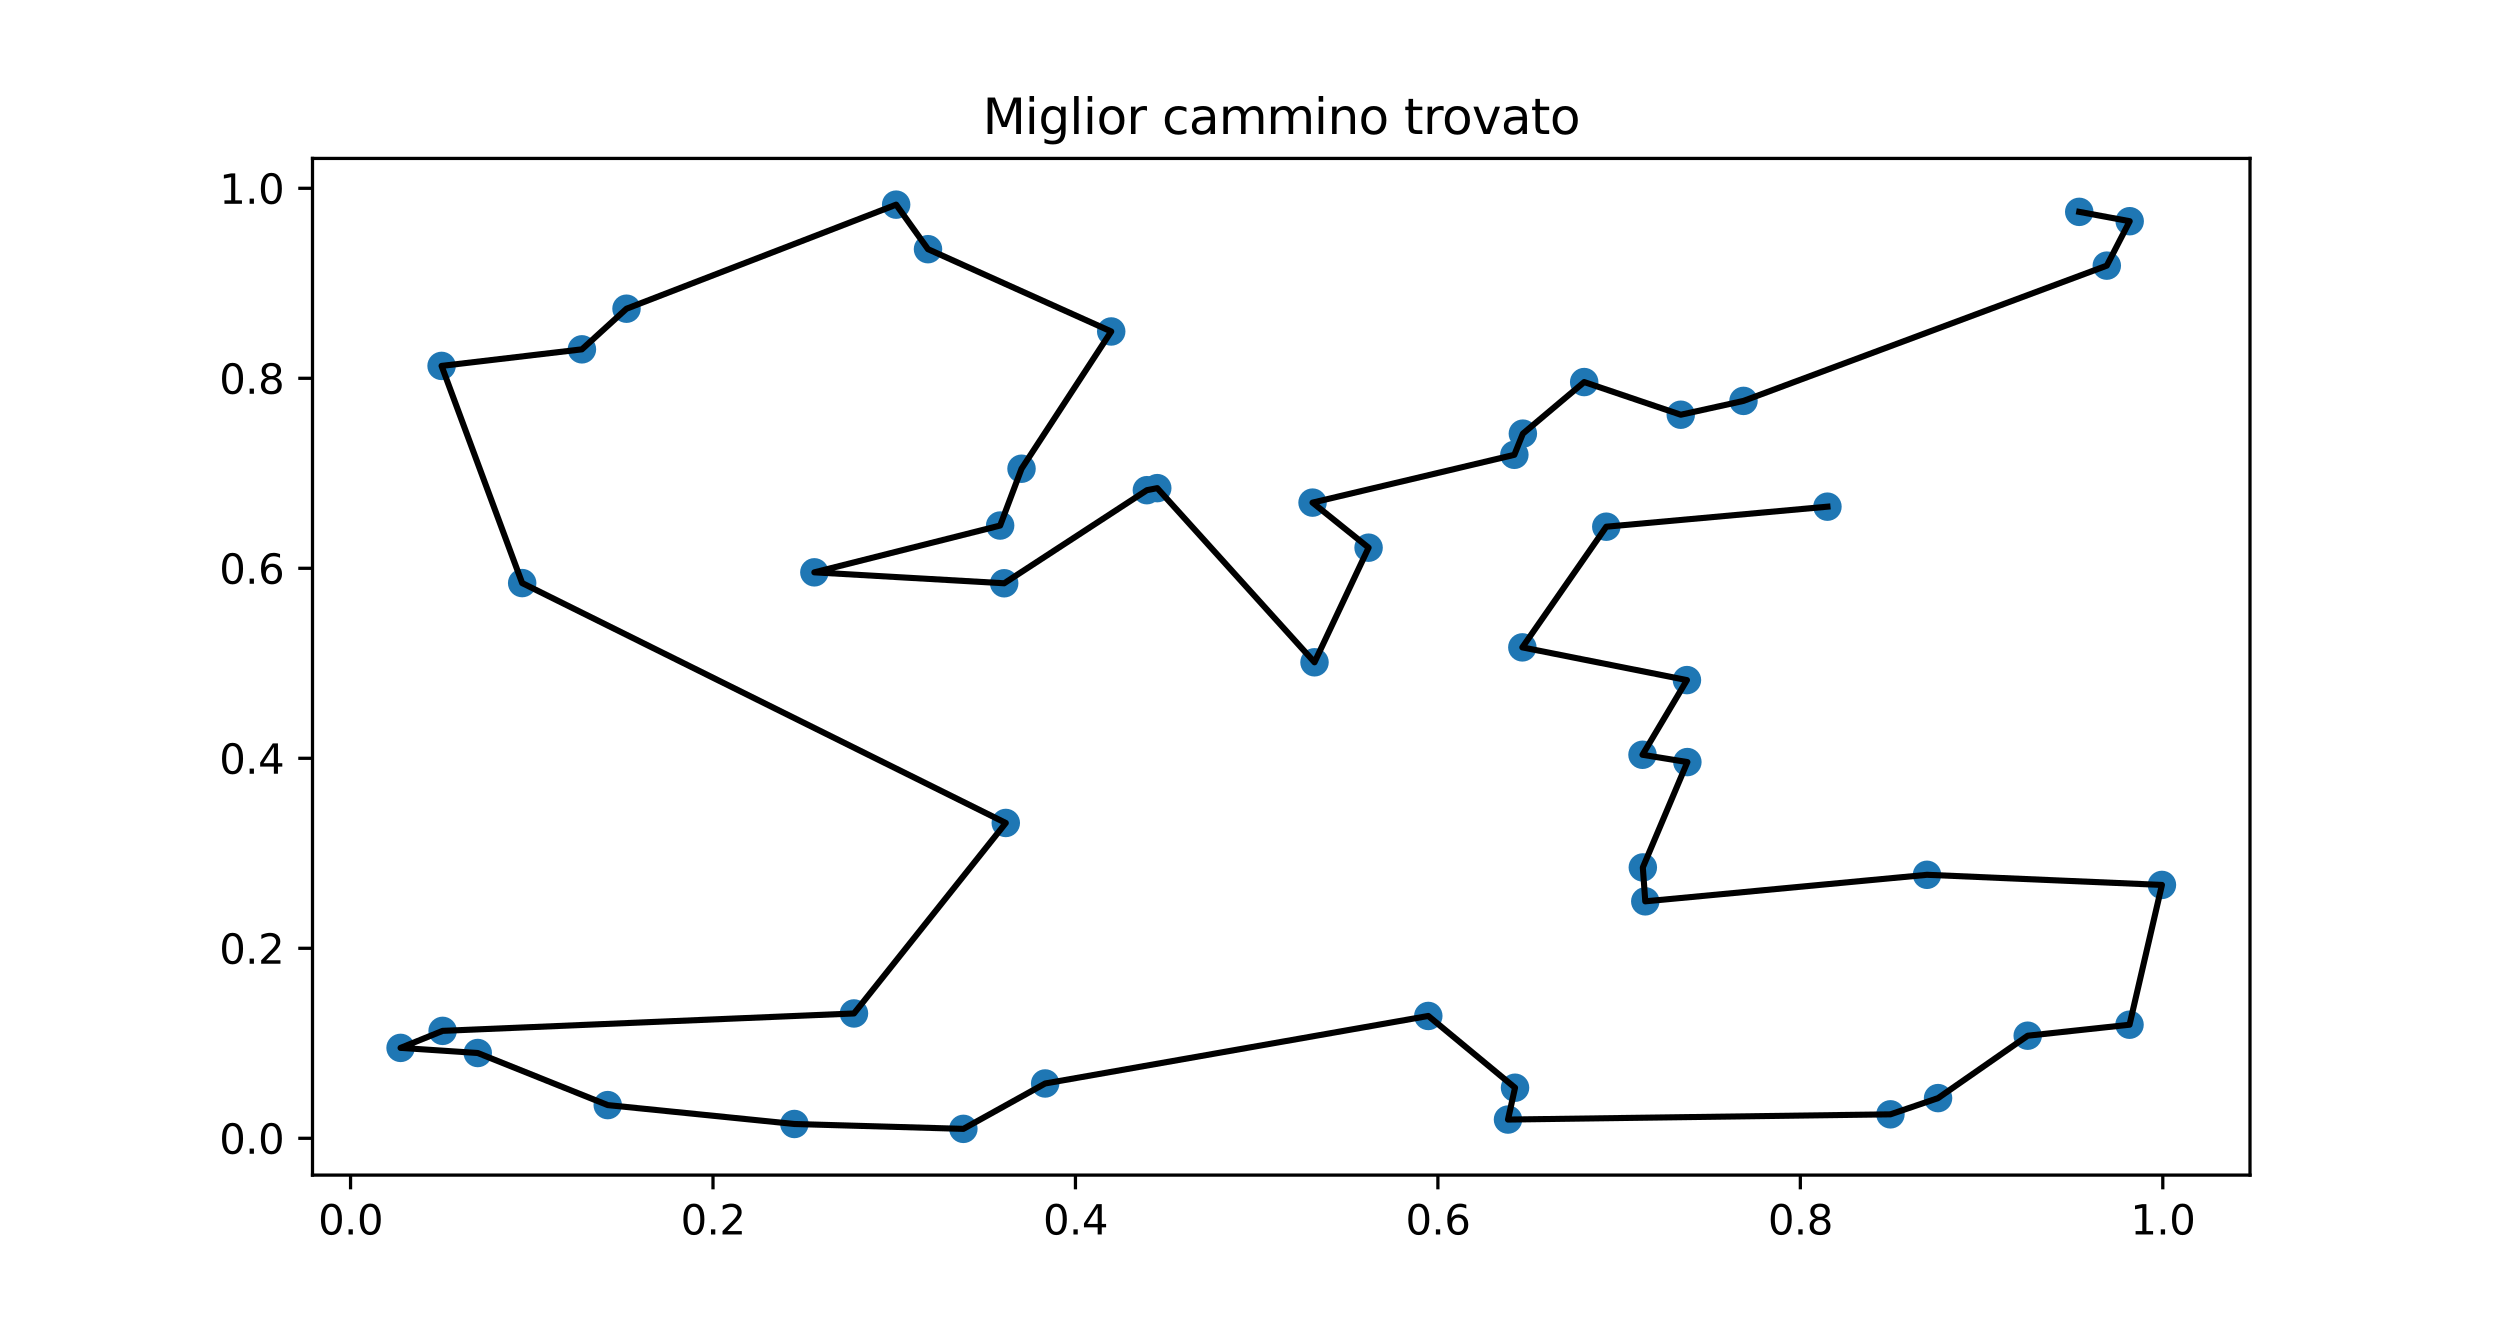 <?xml version="1.0" encoding="utf-8" standalone="no"?>
<!DOCTYPE svg PUBLIC "-//W3C//DTD SVG 1.1//EN"
  "http://www.w3.org/Graphics/SVG/1.1/DTD/svg11.dtd">
<svg xmlns:xlink="http://www.w3.org/1999/xlink" width="614.227pt" height="324.389pt" viewBox="0 0 614.227 324.389" xmlns="http://www.w3.org/2000/svg" version="1.1">
 <defs>
  <style type="text/css">*{stroke-linejoin: round; stroke-linecap: butt}</style>
 </defs>
 <g id="figure_1">
  <g id="patch_1">
   <path d="M 0 324.389 
L 614.227 324.389 
L 614.227 0 
L 0 0 
z
" style="fill: #ffffff"/>
  </g>
  <g id="axes_1">
   <g id="patch_2">
    <path d="M 76.778 288.706 
L 552.804 288.706 
L 552.804 38.927 
L 76.778 38.927 
z
" style="fill: #ffffff"/>
   </g>
   <g id="PathCollection_1">
    <defs>
     <path id="meb899defa3" d="M 0 3 
C 0.796 3 1.559 2.684 2.121 2.121 
C 2.684 1.559 3 0.796 3 0 
C 3 -0.796 2.684 -1.559 2.121 -2.121 
C 1.559 -2.684 0.796 -3 0 -3 
C -0.796 -3 -1.559 -2.684 -2.121 -2.121 
C -2.684 -1.559 -3 -0.796 -3 0 
C -3 0.796 -2.684 1.559 -2.121 2.121 
C -1.559 2.684 -0.796 3 0 3 
z
" style="stroke: #1f77b4"/>
    </defs>
    <g clip-path="url(#p1a41fa259c)">
     <use xlink:href="#meb899defa3" x="510.848" y="52.052" style="fill: #1f77b4; stroke: #1f77b4"/>
     <use xlink:href="#meb899defa3" x="523.245" y="54.348" style="fill: #1f77b4; stroke: #1f77b4"/>
     <use xlink:href="#meb899defa3" x="517.619" y="65.265" style="fill: #1f77b4; stroke: #1f77b4"/>
     <use xlink:href="#meb899defa3" x="428.362" y="98.496" style="fill: #1f77b4; stroke: #1f77b4"/>
     <use xlink:href="#meb899defa3" x="412.948" y="101.895" style="fill: #1f77b4; stroke: #1f77b4"/>
     <use xlink:href="#meb899defa3" x="389.218" y="93.869" style="fill: #1f77b4; stroke: #1f77b4"/>
     <use xlink:href="#meb899defa3" x="374.153" y="106.543" style="fill: #1f77b4; stroke: #1f77b4"/>
     <use xlink:href="#meb899defa3" x="372.063" y="111.741" style="fill: #1f77b4; stroke: #1f77b4"/>
     <use xlink:href="#meb899defa3" x="322.482" y="123.489" style="fill: #1f77b4; stroke: #1f77b4"/>
     <use xlink:href="#meb899defa3" x="336.248" y="134.563" style="fill: #1f77b4; stroke: #1f77b4"/>
     <use xlink:href="#meb899defa3" x="322.964" y="162.72" style="fill: #1f77b4; stroke: #1f77b4"/>
     <use xlink:href="#meb899defa3" x="284.329" y="119.931" style="fill: #1f77b4; stroke: #1f77b4"/>
     <use xlink:href="#meb899defa3" x="281.777" y="120.434" style="fill: #1f77b4; stroke: #1f77b4"/>
     <use xlink:href="#meb899defa3" x="246.718" y="143.305" style="fill: #1f77b4; stroke: #1f77b4"/>
     <use xlink:href="#meb899defa3" x="200.082" y="140.618" style="fill: #1f77b4; stroke: #1f77b4"/>
     <use xlink:href="#meb899defa3" x="245.725" y="129.121" style="fill: #1f77b4; stroke: #1f77b4"/>
     <use xlink:href="#meb899defa3" x="250.979" y="115.163" style="fill: #1f77b4; stroke: #1f77b4"/>
     <use xlink:href="#meb899defa3" x="273.015" y="81.44" style="fill: #1f77b4; stroke: #1f77b4"/>
     <use xlink:href="#meb899defa3" x="228.001" y="61.223" style="fill: #1f77b4; stroke: #1f77b4"/>
     <use xlink:href="#meb899defa3" x="220.174" y="50.28" style="fill: #1f77b4; stroke: #1f77b4"/>
     <use xlink:href="#meb899defa3" x="153.929" y="75.847" style="fill: #1f77b4; stroke: #1f77b4"/>
     <use xlink:href="#meb899defa3" x="142.972" y="85.829" style="fill: #1f77b4; stroke: #1f77b4"/>
     <use xlink:href="#meb899defa3" x="108.493" y="89.899" style="fill: #1f77b4; stroke: #1f77b4"/>
     <use xlink:href="#meb899defa3" x="128.293" y="143.258" style="fill: #1f77b4; stroke: #1f77b4"/>
     <use xlink:href="#meb899defa3" x="247.111" y="202.194" style="fill: #1f77b4; stroke: #1f77b4"/>
     <use xlink:href="#meb899defa3" x="209.813" y="248.998" style="fill: #1f77b4; stroke: #1f77b4"/>
     <use xlink:href="#meb899defa3" x="108.747" y="253.275" style="fill: #1f77b4; stroke: #1f77b4"/>
     <use xlink:href="#meb899defa3" x="98.416" y="257.456" style="fill: #1f77b4; stroke: #1f77b4"/>
     <use xlink:href="#meb899defa3" x="117.381" y="258.715" style="fill: #1f77b4; stroke: #1f77b4"/>
     <use xlink:href="#meb899defa3" x="149.317" y="271.513" style="fill: #1f77b4; stroke: #1f77b4"/>
     <use xlink:href="#meb899defa3" x="195.175" y="276.154" style="fill: #1f77b4; stroke: #1f77b4"/>
     <use xlink:href="#meb899defa3" x="236.692" y="277.352" style="fill: #1f77b4; stroke: #1f77b4"/>
     <use xlink:href="#meb899defa3" x="256.787" y="266.2" style="fill: #1f77b4; stroke: #1f77b4"/>
     <use xlink:href="#meb899defa3" x="350.921" y="249.61" style="fill: #1f77b4; stroke: #1f77b4"/>
     <use xlink:href="#meb899defa3" x="372.228" y="267.246" style="fill: #1f77b4; stroke: #1f77b4"/>
     <use xlink:href="#meb899defa3" x="370.501" y="275.066" style="fill: #1f77b4; stroke: #1f77b4"/>
     <use xlink:href="#meb899defa3" x="464.466" y="273.781" style="fill: #1f77b4; stroke: #1f77b4"/>
     <use xlink:href="#meb899defa3" x="476.162" y="269.795" style="fill: #1f77b4; stroke: #1f77b4"/>
     <use xlink:href="#meb899defa3" x="498.187" y="254.464" style="fill: #1f77b4; stroke: #1f77b4"/>
     <use xlink:href="#meb899defa3" x="523.204" y="251.763" style="fill: #1f77b4; stroke: #1f77b4"/>
     <use xlink:href="#meb899defa3" x="531.167" y="217.419" style="fill: #1f77b4; stroke: #1f77b4"/>
     <use xlink:href="#meb899defa3" x="473.452" y="214.93" style="fill: #1f77b4; stroke: #1f77b4"/>
     <use xlink:href="#meb899defa3" x="404.229" y="221.45" style="fill: #1f77b4; stroke: #1f77b4"/>
     <use xlink:href="#meb899defa3" x="403.627" y="213.123" style="fill: #1f77b4; stroke: #1f77b4"/>
     <use xlink:href="#meb899defa3" x="414.573" y="187.236" style="fill: #1f77b4; stroke: #1f77b4"/>
     <use xlink:href="#meb899defa3" x="403.547" y="185.442" style="fill: #1f77b4; stroke: #1f77b4"/>
     <use xlink:href="#meb899defa3" x="414.467" y="167.096" style="fill: #1f77b4; stroke: #1f77b4"/>
     <use xlink:href="#meb899defa3" x="374.025" y="159.055" style="fill: #1f77b4; stroke: #1f77b4"/>
     <use xlink:href="#meb899defa3" x="394.649" y="129.406" style="fill: #1f77b4; stroke: #1f77b4"/>
     <use xlink:href="#meb899defa3" x="448.985" y="124.485" style="fill: #1f77b4; stroke: #1f77b4"/>
    </g>
   </g>
   <g id="matplotlib.axis_1">
    <g id="xtick_1">
     <g id="line2d_1">
      <defs>
       <path id="ma5e98bb71d" d="M 0 0 
L 0 3.5 
" style="stroke: #000000; stroke-width: 0.8"/>
      </defs>
      <g>
       <use xlink:href="#ma5e98bb71d" x="86.128" y="288.706" style="stroke: #000000; stroke-width: 0.8"/>
      </g>
     </g>
     <g id="text_1">
      <!-- 0.0 -->
      <g transform="translate(78.176 303.304) scale(0.1 -0.1)">
       <defs>
        <path id="DejaVuSans-30" d="M 2034 4250 
Q 1547 4250 1301 3770 
Q 1056 3291 1056 2328 
Q 1056 1369 1301 889 
Q 1547 409 2034 409 
Q 2525 409 2770 889 
Q 3016 1369 3016 2328 
Q 3016 3291 2770 3770 
Q 2525 4250 2034 4250 
z
M 2034 4750 
Q 2819 4750 3233 4129 
Q 3647 3509 3647 2328 
Q 3647 1150 3233 529 
Q 2819 -91 2034 -91 
Q 1250 -91 836 529 
Q 422 1150 422 2328 
Q 422 3509 836 4129 
Q 1250 4750 2034 4750 
z
" transform="scale(0.016)"/>
        <path id="DejaVuSans-2e" d="M 684 794 
L 1344 794 
L 1344 0 
L 684 0 
L 684 794 
z
" transform="scale(0.016)"/>
       </defs>
       <use xlink:href="#DejaVuSans-30"/>
       <use xlink:href="#DejaVuSans-2e" transform="translate(63.623 0)"/>
       <use xlink:href="#DejaVuSans-30" transform="translate(95.41 0)"/>
      </g>
     </g>
    </g>
    <g id="xtick_2">
     <g id="line2d_2">
      <g>
       <use xlink:href="#ma5e98bb71d" x="175.178" y="288.706" style="stroke: #000000; stroke-width: 0.8"/>
      </g>
     </g>
     <g id="text_2">
      <!-- 0.2 -->
      <g transform="translate(167.226 303.304) scale(0.1 -0.1)">
       <defs>
        <path id="DejaVuSans-32" d="M 1228 531 
L 3431 531 
L 3431 0 
L 469 0 
L 469 531 
Q 828 903 1448 1529 
Q 2069 2156 2228 2338 
Q 2531 2678 2651 2914 
Q 2772 3150 2772 3378 
Q 2772 3750 2511 3984 
Q 2250 4219 1831 4219 
Q 1534 4219 1204 4116 
Q 875 4013 500 3803 
L 500 4441 
Q 881 4594 1212 4672 
Q 1544 4750 1819 4750 
Q 2544 4750 2975 4387 
Q 3406 4025 3406 3419 
Q 3406 3131 3298 2873 
Q 3191 2616 2906 2266 
Q 2828 2175 2409 1742 
Q 1991 1309 1228 531 
z
" transform="scale(0.016)"/>
       </defs>
       <use xlink:href="#DejaVuSans-30"/>
       <use xlink:href="#DejaVuSans-2e" transform="translate(63.623 0)"/>
       <use xlink:href="#DejaVuSans-32" transform="translate(95.41 0)"/>
      </g>
     </g>
    </g>
    <g id="xtick_3">
     <g id="line2d_3">
      <g>
       <use xlink:href="#ma5e98bb71d" x="264.228" y="288.706" style="stroke: #000000; stroke-width: 0.8"/>
      </g>
     </g>
     <g id="text_3">
      <!-- 0.4 -->
      <g transform="translate(256.276 303.304) scale(0.1 -0.1)">
       <defs>
        <path id="DejaVuSans-34" d="M 2419 4116 
L 825 1625 
L 2419 1625 
L 2419 4116 
z
M 2253 4666 
L 3047 4666 
L 3047 1625 
L 3713 1625 
L 3713 1100 
L 3047 1100 
L 3047 0 
L 2419 0 
L 2419 1100 
L 313 1100 
L 313 1709 
L 2253 4666 
z
" transform="scale(0.016)"/>
       </defs>
       <use xlink:href="#DejaVuSans-30"/>
       <use xlink:href="#DejaVuSans-2e" transform="translate(63.623 0)"/>
       <use xlink:href="#DejaVuSans-34" transform="translate(95.41 0)"/>
      </g>
     </g>
    </g>
    <g id="xtick_4">
     <g id="line2d_4">
      <g>
       <use xlink:href="#ma5e98bb71d" x="353.277" y="288.706" style="stroke: #000000; stroke-width: 0.8"/>
      </g>
     </g>
     <g id="text_4">
      <!-- 0.6 -->
      <g transform="translate(345.326 303.304) scale(0.1 -0.1)">
       <defs>
        <path id="DejaVuSans-36" d="M 2113 2584 
Q 1688 2584 1439 2293 
Q 1191 2003 1191 1497 
Q 1191 994 1439 701 
Q 1688 409 2113 409 
Q 2538 409 2786 701 
Q 3034 994 3034 1497 
Q 3034 2003 2786 2293 
Q 2538 2584 2113 2584 
z
M 3366 4563 
L 3366 3988 
Q 3128 4100 2886 4159 
Q 2644 4219 2406 4219 
Q 1781 4219 1451 3797 
Q 1122 3375 1075 2522 
Q 1259 2794 1537 2939 
Q 1816 3084 2150 3084 
Q 2853 3084 3261 2657 
Q 3669 2231 3669 1497 
Q 3669 778 3244 343 
Q 2819 -91 2113 -91 
Q 1303 -91 875 529 
Q 447 1150 447 2328 
Q 447 3434 972 4092 
Q 1497 4750 2381 4750 
Q 2619 4750 2861 4703 
Q 3103 4656 3366 4563 
z
" transform="scale(0.016)"/>
       </defs>
       <use xlink:href="#DejaVuSans-30"/>
       <use xlink:href="#DejaVuSans-2e" transform="translate(63.623 0)"/>
       <use xlink:href="#DejaVuSans-36" transform="translate(95.41 0)"/>
      </g>
     </g>
    </g>
    <g id="xtick_5">
     <g id="line2d_5">
      <g>
       <use xlink:href="#ma5e98bb71d" x="442.327" y="288.706" style="stroke: #000000; stroke-width: 0.8"/>
      </g>
     </g>
     <g id="text_5">
      <!-- 0.8 -->
      <g transform="translate(434.376 303.304) scale(0.1 -0.1)">
       <defs>
        <path id="DejaVuSans-38" d="M 2034 2216 
Q 1584 2216 1326 1975 
Q 1069 1734 1069 1313 
Q 1069 891 1326 650 
Q 1584 409 2034 409 
Q 2484 409 2743 651 
Q 3003 894 3003 1313 
Q 3003 1734 2745 1975 
Q 2488 2216 2034 2216 
z
M 1403 2484 
Q 997 2584 770 2862 
Q 544 3141 544 3541 
Q 544 4100 942 4425 
Q 1341 4750 2034 4750 
Q 2731 4750 3128 4425 
Q 3525 4100 3525 3541 
Q 3525 3141 3298 2862 
Q 3072 2584 2669 2484 
Q 3125 2378 3379 2068 
Q 3634 1759 3634 1313 
Q 3634 634 3220 271 
Q 2806 -91 2034 -91 
Q 1263 -91 848 271 
Q 434 634 434 1313 
Q 434 1759 690 2068 
Q 947 2378 1403 2484 
z
M 1172 3481 
Q 1172 3119 1398 2916 
Q 1625 2713 2034 2713 
Q 2441 2713 2670 2916 
Q 2900 3119 2900 3481 
Q 2900 3844 2670 4047 
Q 2441 4250 2034 4250 
Q 1625 4250 1398 4047 
Q 1172 3844 1172 3481 
z
" transform="scale(0.016)"/>
       </defs>
       <use xlink:href="#DejaVuSans-30"/>
       <use xlink:href="#DejaVuSans-2e" transform="translate(63.623 0)"/>
       <use xlink:href="#DejaVuSans-38" transform="translate(95.41 0)"/>
      </g>
     </g>
    </g>
    <g id="xtick_6">
     <g id="line2d_6">
      <g>
       <use xlink:href="#ma5e98bb71d" x="531.377" y="288.706" style="stroke: #000000; stroke-width: 0.8"/>
      </g>
     </g>
     <g id="text_6">
      <!-- 1.0 -->
      <g transform="translate(523.426 303.304) scale(0.1 -0.1)">
       <defs>
        <path id="DejaVuSans-31" d="M 794 531 
L 1825 531 
L 1825 4091 
L 703 3866 
L 703 4441 
L 1819 4666 
L 2450 4666 
L 2450 531 
L 3481 531 
L 3481 0 
L 794 0 
L 794 531 
z
" transform="scale(0.016)"/>
       </defs>
       <use xlink:href="#DejaVuSans-31"/>
       <use xlink:href="#DejaVuSans-2e" transform="translate(63.623 0)"/>
       <use xlink:href="#DejaVuSans-30" transform="translate(95.41 0)"/>
      </g>
     </g>
    </g>
   </g>
   <g id="matplotlib.axis_2">
    <g id="ytick_1">
     <g id="line2d_7">
      <defs>
       <path id="m84f0e87422" d="M 0 0 
L -3.5 0 
" style="stroke: #000000; stroke-width: 0.8"/>
      </defs>
      <g>
       <use xlink:href="#m84f0e87422" x="76.778" y="279.665" style="stroke: #000000; stroke-width: 0.8"/>
      </g>
     </g>
     <g id="text_7">
      <!-- 0.0 -->
      <g transform="translate(53.875 283.464) scale(0.1 -0.1)">
       <use xlink:href="#DejaVuSans-30"/>
       <use xlink:href="#DejaVuSans-2e" transform="translate(63.623 0)"/>
       <use xlink:href="#DejaVuSans-30" transform="translate(95.41 0)"/>
      </g>
     </g>
    </g>
    <g id="ytick_2">
     <g id="line2d_8">
      <g>
       <use xlink:href="#m84f0e87422" x="76.778" y="232.985" style="stroke: #000000; stroke-width: 0.8"/>
      </g>
     </g>
     <g id="text_8">
      <!-- 0.2 -->
      <g transform="translate(53.875 236.784) scale(0.1 -0.1)">
       <use xlink:href="#DejaVuSans-30"/>
       <use xlink:href="#DejaVuSans-2e" transform="translate(63.623 0)"/>
       <use xlink:href="#DejaVuSans-32" transform="translate(95.41 0)"/>
      </g>
     </g>
    </g>
    <g id="ytick_3">
     <g id="line2d_9">
      <g>
       <use xlink:href="#m84f0e87422" x="76.778" y="186.305" style="stroke: #000000; stroke-width: 0.8"/>
      </g>
     </g>
     <g id="text_9">
      <!-- 0.4 -->
      <g transform="translate(53.875 190.104) scale(0.1 -0.1)">
       <use xlink:href="#DejaVuSans-30"/>
       <use xlink:href="#DejaVuSans-2e" transform="translate(63.623 0)"/>
       <use xlink:href="#DejaVuSans-34" transform="translate(95.41 0)"/>
      </g>
     </g>
    </g>
    <g id="ytick_4">
     <g id="line2d_10">
      <g>
       <use xlink:href="#m84f0e87422" x="76.778" y="139.626" style="stroke: #000000; stroke-width: 0.8"/>
      </g>
     </g>
     <g id="text_10">
      <!-- 0.6 -->
      <g transform="translate(53.875 143.425) scale(0.1 -0.1)">
       <use xlink:href="#DejaVuSans-30"/>
       <use xlink:href="#DejaVuSans-2e" transform="translate(63.623 0)"/>
       <use xlink:href="#DejaVuSans-36" transform="translate(95.41 0)"/>
      </g>
     </g>
    </g>
    <g id="ytick_5">
     <g id="line2d_11">
      <g>
       <use xlink:href="#m84f0e87422" x="76.778" y="92.946" style="stroke: #000000; stroke-width: 0.8"/>
      </g>
     </g>
     <g id="text_11">
      <!-- 0.8 -->
      <g transform="translate(53.875 96.745) scale(0.1 -0.1)">
       <use xlink:href="#DejaVuSans-30"/>
       <use xlink:href="#DejaVuSans-2e" transform="translate(63.623 0)"/>
       <use xlink:href="#DejaVuSans-38" transform="translate(95.41 0)"/>
      </g>
     </g>
    </g>
    <g id="ytick_6">
     <g id="line2d_12">
      <g>
       <use xlink:href="#m84f0e87422" x="76.778" y="46.266" style="stroke: #000000; stroke-width: 0.8"/>
      </g>
     </g>
     <g id="text_12">
      <!-- 1.0 -->
      <g transform="translate(53.875 50.065) scale(0.1 -0.1)">
       <use xlink:href="#DejaVuSans-31"/>
       <use xlink:href="#DejaVuSans-2e" transform="translate(63.623 0)"/>
       <use xlink:href="#DejaVuSans-30" transform="translate(95.41 0)"/>
      </g>
     </g>
    </g>
   </g>
   <g id="line2d_13">
    <path d="M 510.848 52.052 
L 523.245 54.348 
L 517.619 65.265 
L 428.362 98.496 
L 412.948 101.895 
L 389.218 93.869 
L 374.153 106.543 
L 372.063 111.741 
L 322.482 123.489 
L 336.248 134.563 
L 322.964 162.72 
L 284.329 119.931 
L 281.777 120.434 
L 246.718 143.305 
L 200.082 140.618 
L 245.725 129.121 
L 250.979 115.163 
L 273.015 81.44 
L 228.001 61.223 
L 220.174 50.28 
L 153.929 75.847 
L 142.972 85.829 
L 108.493 89.899 
L 128.293 143.258 
L 247.111 202.194 
L 209.813 248.998 
L 108.747 253.275 
L 98.416 257.456 
L 117.381 258.715 
L 149.317 271.513 
L 195.175 276.154 
L 236.692 277.352 
L 256.787 266.2 
L 350.921 249.61 
L 372.228 267.246 
L 370.501 275.066 
L 464.466 273.781 
L 476.162 269.795 
L 498.187 254.464 
L 523.204 251.763 
L 531.167 217.419 
L 473.452 214.93 
L 404.229 221.45 
L 403.627 213.123 
L 414.573 187.236 
L 403.547 185.442 
L 414.467 167.096 
L 374.025 159.055 
L 394.649 129.406 
L 448.985 124.485 
" clip-path="url(#p1a41fa259c)" style="fill: none; stroke: #000000; stroke-width: 1.5; stroke-linecap: square"/>
   </g>
   <g id="patch_3">
    <path d="M 76.778 288.706 
L 76.778 38.927 
" style="fill: none; stroke: #000000; stroke-width: 0.8; stroke-linejoin: miter; stroke-linecap: square"/>
   </g>
   <g id="patch_4">
    <path d="M 552.804 288.706 
L 552.804 38.927 
" style="fill: none; stroke: #000000; stroke-width: 0.8; stroke-linejoin: miter; stroke-linecap: square"/>
   </g>
   <g id="patch_5">
    <path d="M 76.778 288.706 
L 552.804 288.706 
" style="fill: none; stroke: #000000; stroke-width: 0.8; stroke-linejoin: miter; stroke-linecap: square"/>
   </g>
   <g id="patch_6">
    <path d="M 76.778 38.927 
L 552.804 38.927 
" style="fill: none; stroke: #000000; stroke-width: 0.8; stroke-linejoin: miter; stroke-linecap: square"/>
   </g>
   <g id="text_13">
    <!-- Miglior cammino trovato -->
    <g transform="translate(241.441 32.927) scale(0.12 -0.12)">
     <defs>
      <path id="DejaVuSans-4d" d="M 628 4666 
L 1569 4666 
L 2759 1491 
L 3956 4666 
L 4897 4666 
L 4897 0 
L 4281 0 
L 4281 4097 
L 3078 897 
L 2444 897 
L 1241 4097 
L 1241 0 
L 628 0 
L 628 4666 
z
" transform="scale(0.016)"/>
      <path id="DejaVuSans-69" d="M 603 3500 
L 1178 3500 
L 1178 0 
L 603 0 
L 603 3500 
z
M 603 4863 
L 1178 4863 
L 1178 4134 
L 603 4134 
L 603 4863 
z
" transform="scale(0.016)"/>
      <path id="DejaVuSans-67" d="M 2906 1791 
Q 2906 2416 2648 2759 
Q 2391 3103 1925 3103 
Q 1463 3103 1205 2759 
Q 947 2416 947 1791 
Q 947 1169 1205 825 
Q 1463 481 1925 481 
Q 2391 481 2648 825 
Q 2906 1169 2906 1791 
z
M 3481 434 
Q 3481 -459 3084 -895 
Q 2688 -1331 1869 -1331 
Q 1566 -1331 1297 -1286 
Q 1028 -1241 775 -1147 
L 775 -588 
Q 1028 -725 1275 -790 
Q 1522 -856 1778 -856 
Q 2344 -856 2625 -561 
Q 2906 -266 2906 331 
L 2906 616 
Q 2728 306 2450 153 
Q 2172 0 1784 0 
Q 1141 0 747 490 
Q 353 981 353 1791 
Q 353 2603 747 3093 
Q 1141 3584 1784 3584 
Q 2172 3584 2450 3431 
Q 2728 3278 2906 2969 
L 2906 3500 
L 3481 3500 
L 3481 434 
z
" transform="scale(0.016)"/>
      <path id="DejaVuSans-6c" d="M 603 4863 
L 1178 4863 
L 1178 0 
L 603 0 
L 603 4863 
z
" transform="scale(0.016)"/>
      <path id="DejaVuSans-6f" d="M 1959 3097 
Q 1497 3097 1228 2736 
Q 959 2375 959 1747 
Q 959 1119 1226 758 
Q 1494 397 1959 397 
Q 2419 397 2687 759 
Q 2956 1122 2956 1747 
Q 2956 2369 2687 2733 
Q 2419 3097 1959 3097 
z
M 1959 3584 
Q 2709 3584 3137 3096 
Q 3566 2609 3566 1747 
Q 3566 888 3137 398 
Q 2709 -91 1959 -91 
Q 1206 -91 779 398 
Q 353 888 353 1747 
Q 353 2609 779 3096 
Q 1206 3584 1959 3584 
z
" transform="scale(0.016)"/>
      <path id="DejaVuSans-72" d="M 2631 2963 
Q 2534 3019 2420 3045 
Q 2306 3072 2169 3072 
Q 1681 3072 1420 2755 
Q 1159 2438 1159 1844 
L 1159 0 
L 581 0 
L 581 3500 
L 1159 3500 
L 1159 2956 
Q 1341 3275 1631 3429 
Q 1922 3584 2338 3584 
Q 2397 3584 2469 3576 
Q 2541 3569 2628 3553 
L 2631 2963 
z
" transform="scale(0.016)"/>
      <path id="DejaVuSans-20" transform="scale(0.016)"/>
      <path id="DejaVuSans-63" d="M 3122 3366 
L 3122 2828 
Q 2878 2963 2633 3030 
Q 2388 3097 2138 3097 
Q 1578 3097 1268 2742 
Q 959 2388 959 1747 
Q 959 1106 1268 751 
Q 1578 397 2138 397 
Q 2388 397 2633 464 
Q 2878 531 3122 666 
L 3122 134 
Q 2881 22 2623 -34 
Q 2366 -91 2075 -91 
Q 1284 -91 818 406 
Q 353 903 353 1747 
Q 353 2603 823 3093 
Q 1294 3584 2113 3584 
Q 2378 3584 2631 3529 
Q 2884 3475 3122 3366 
z
" transform="scale(0.016)"/>
      <path id="DejaVuSans-61" d="M 2194 1759 
Q 1497 1759 1228 1600 
Q 959 1441 959 1056 
Q 959 750 1161 570 
Q 1363 391 1709 391 
Q 2188 391 2477 730 
Q 2766 1069 2766 1631 
L 2766 1759 
L 2194 1759 
z
M 3341 1997 
L 3341 0 
L 2766 0 
L 2766 531 
Q 2569 213 2275 61 
Q 1981 -91 1556 -91 
Q 1019 -91 701 211 
Q 384 513 384 1019 
Q 384 1609 779 1909 
Q 1175 2209 1959 2209 
L 2766 2209 
L 2766 2266 
Q 2766 2663 2505 2880 
Q 2244 3097 1772 3097 
Q 1472 3097 1187 3025 
Q 903 2953 641 2809 
L 641 3341 
Q 956 3463 1253 3523 
Q 1550 3584 1831 3584 
Q 2591 3584 2966 3190 
Q 3341 2797 3341 1997 
z
" transform="scale(0.016)"/>
      <path id="DejaVuSans-6d" d="M 3328 2828 
Q 3544 3216 3844 3400 
Q 4144 3584 4550 3584 
Q 5097 3584 5394 3201 
Q 5691 2819 5691 2113 
L 5691 0 
L 5113 0 
L 5113 2094 
Q 5113 2597 4934 2840 
Q 4756 3084 4391 3084 
Q 3944 3084 3684 2787 
Q 3425 2491 3425 1978 
L 3425 0 
L 2847 0 
L 2847 2094 
Q 2847 2600 2669 2842 
Q 2491 3084 2119 3084 
Q 1678 3084 1418 2786 
Q 1159 2488 1159 1978 
L 1159 0 
L 581 0 
L 581 3500 
L 1159 3500 
L 1159 2956 
Q 1356 3278 1631 3431 
Q 1906 3584 2284 3584 
Q 2666 3584 2933 3390 
Q 3200 3197 3328 2828 
z
" transform="scale(0.016)"/>
      <path id="DejaVuSans-6e" d="M 3513 2113 
L 3513 0 
L 2938 0 
L 2938 2094 
Q 2938 2591 2744 2837 
Q 2550 3084 2163 3084 
Q 1697 3084 1428 2787 
Q 1159 2491 1159 1978 
L 1159 0 
L 581 0 
L 581 3500 
L 1159 3500 
L 1159 2956 
Q 1366 3272 1645 3428 
Q 1925 3584 2291 3584 
Q 2894 3584 3203 3211 
Q 3513 2838 3513 2113 
z
" transform="scale(0.016)"/>
      <path id="DejaVuSans-74" d="M 1172 4494 
L 1172 3500 
L 2356 3500 
L 2356 3053 
L 1172 3053 
L 1172 1153 
Q 1172 725 1289 603 
Q 1406 481 1766 481 
L 2356 481 
L 2356 0 
L 1766 0 
Q 1100 0 847 248 
Q 594 497 594 1153 
L 594 3053 
L 172 3053 
L 172 3500 
L 594 3500 
L 594 4494 
L 1172 4494 
z
" transform="scale(0.016)"/>
      <path id="DejaVuSans-76" d="M 191 3500 
L 800 3500 
L 1894 563 
L 2988 3500 
L 3597 3500 
L 2284 0 
L 1503 0 
L 191 3500 
z
" transform="scale(0.016)"/>
     </defs>
     <use xlink:href="#DejaVuSans-4d"/>
     <use xlink:href="#DejaVuSans-69" transform="translate(86.279 0)"/>
     <use xlink:href="#DejaVuSans-67" transform="translate(114.062 0)"/>
     <use xlink:href="#DejaVuSans-6c" transform="translate(177.539 0)"/>
     <use xlink:href="#DejaVuSans-69" transform="translate(205.322 0)"/>
     <use xlink:href="#DejaVuSans-6f" transform="translate(233.105 0)"/>
     <use xlink:href="#DejaVuSans-72" transform="translate(294.287 0)"/>
     <use xlink:href="#DejaVuSans-20" transform="translate(335.4 0)"/>
     <use xlink:href="#DejaVuSans-63" transform="translate(367.188 0)"/>
     <use xlink:href="#DejaVuSans-61" transform="translate(422.168 0)"/>
     <use xlink:href="#DejaVuSans-6d" transform="translate(483.447 0)"/>
     <use xlink:href="#DejaVuSans-6d" transform="translate(580.859 0)"/>
     <use xlink:href="#DejaVuSans-69" transform="translate(678.271 0)"/>
     <use xlink:href="#DejaVuSans-6e" transform="translate(706.055 0)"/>
     <use xlink:href="#DejaVuSans-6f" transform="translate(769.434 0)"/>
     <use xlink:href="#DejaVuSans-20" transform="translate(830.615 0)"/>
     <use xlink:href="#DejaVuSans-74" transform="translate(862.402 0)"/>
     <use xlink:href="#DejaVuSans-72" transform="translate(901.611 0)"/>
     <use xlink:href="#DejaVuSans-6f" transform="translate(940.475 0)"/>
     <use xlink:href="#DejaVuSans-76" transform="translate(1001.656 0)"/>
     <use xlink:href="#DejaVuSans-61" transform="translate(1060.836 0)"/>
     <use xlink:href="#DejaVuSans-74" transform="translate(1122.115 0)"/>
     <use xlink:href="#DejaVuSans-6f" transform="translate(1161.324 0)"/>
    </g>
   </g>
  </g>
 </g>
 <defs>
  <clipPath id="p1a41fa259c">
   <rect x="76.778" y="38.927" width="476.026" height="249.779"/>
  </clipPath>
 </defs>
</svg>
